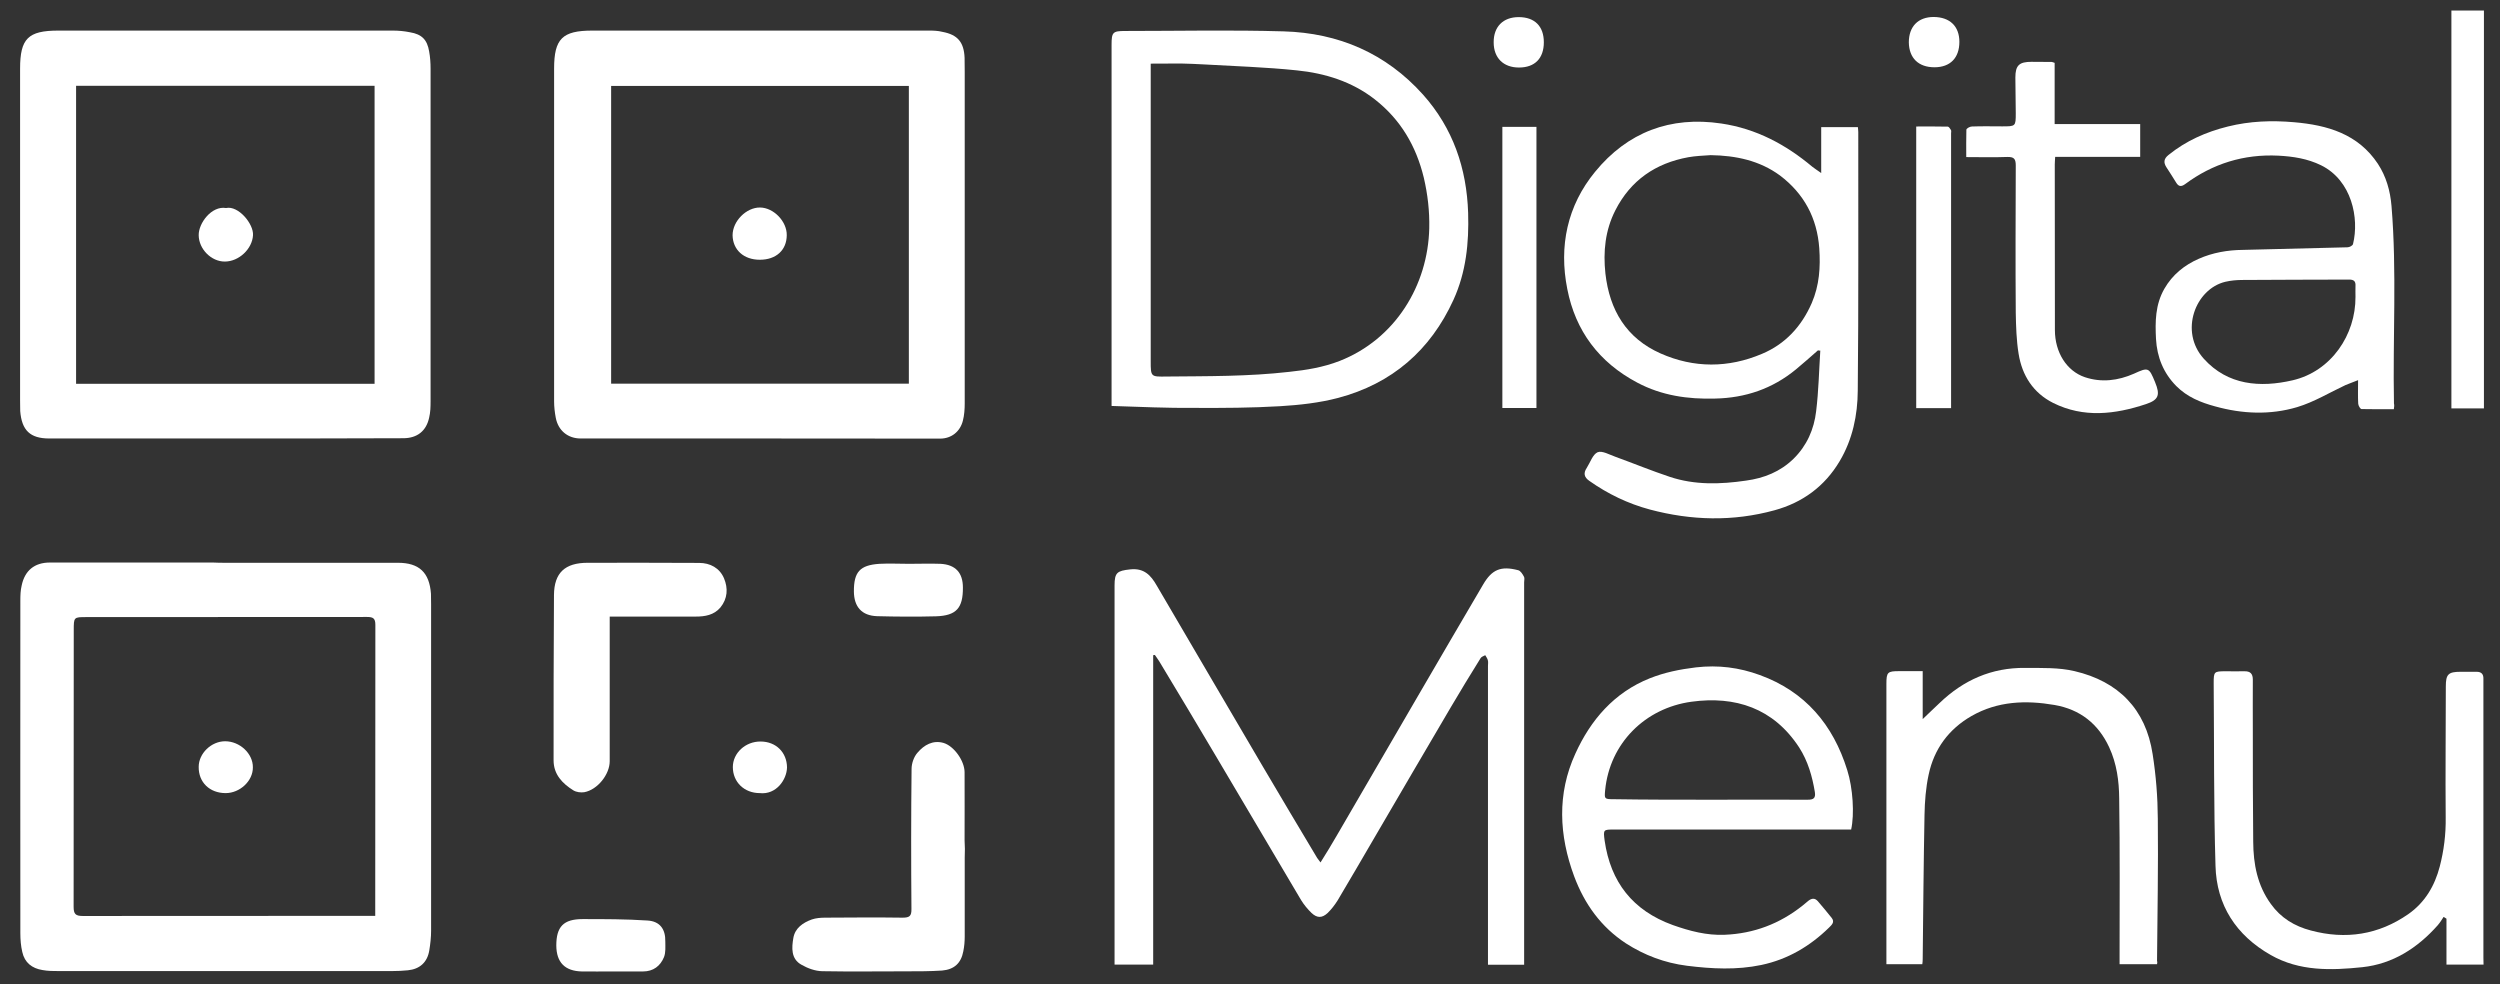 <?xml version="1.0" encoding="utf-8"?>
<!-- Generator: Adobe Illustrator 25.2.3, SVG Export Plug-In . SVG Version: 6.00 Build 0)  -->
<svg version="1.1" id="katman_1" xmlns="http://www.w3.org/2000/svg" xmlns:xlink="http://www.w3.org/1999/xlink" x="0px" y="0px"
	 viewBox="0 0 1928.8 759.4" style="enable-background:new 0 0 1928.8 759.4;" xml:space="preserve">
<rect x="0" y="0" width="1928.8" height="759.4" fill="#333333" stroke="none"/>
<style type="text/css">
	.st0{fill:#FFFFFF;}
</style>
<g>
	<path class="st0" d="M174.1,434.2c44.3,0,88.5,0,132.9,0c16.4,0,24.3,7.5,25.5,23.9c0.1,2.7,0.1,5.5,0.1,8.1c0,84,0,168.1,0,252
		c0,5-0.6,10.2-1.4,15.1c-1.5,9.1-7.3,14.4-16.5,15.3c-4.1,0.4-8.1,0.6-12.3,0.6c-85.6,0-171.3,0-256.9,0c-4.2,0-8.5,0-12.8-0.8
		c-8-1.3-13.7-5.7-15.5-13.9c-1.1-4.6-1.5-9.7-1.5-14.4c-0.1-85.6,0-171.2,0-256.7c0-3.9,0.1-7.8,1-11.6
		c2.4-11.6,9.9-17.8,21.8-17.8c42,0,83.9,0,125.9,0C167.4,434.2,170.8,434.2,174.1,434.2z M289.5,706.6c0-2.5,0-4.2,0-5.9
		c0-73,0-145.7,0.1-218.6c0-5-1.7-6.1-6.4-6.1c-72.2,0.1-144.3,0-216.5,0.1c-9.8,0-9.8,0-9.8,10.2c0,71,0,142.2-0.1,213.3
		c0,5.5,1.4,7.1,7.1,7.1c73-0.1,145.8-0.1,218.7-0.1C284.8,706.6,286.7,706.6,289.5,706.6z"/>
	<path class="st0" d="M586,338.3c-46,0-92,0-138,0c-9.9,0-17.3-6.1-19.2-15.9c-0.8-4.2-1.3-8.5-1.3-12.8c0-85.6,0-171.2,0-256.6
		c0-23.1,6.3-29.4,29.5-29.4c86.7,0,173.1,0,259.7,0c3.5,0,7,0.1,10.5,1c11.7,2.2,16.5,8,17,20c0.1,3.8,0.1,7.3,0.1,11.1
		c0,85.1,0,170.3,0,255.5c0,4.3-0.3,9.1-1.4,13.3c-2.1,8.5-8.9,13.9-17.6,13.9C678.9,338.3,632.5,338.3,586,338.3L586,338.3z
		 M471.5,296c77,0,153.1,0,229.7,0c0-76.8,0-153.1,0-229.7c-76.8,0-153.1,0-229.7,0C471.5,143.1,471.5,219.4,471.5,296z"/>
	<path class="st0" d="M173.1,338.3c-45.2,0-90.1,0-135.1,0c-14.8,0-21.2-6.3-22.4-21.1c-0.1-2.7-0.1-5.5-0.1-8.1
		c0-85.4,0-170.7,0-256.1c0-23.2,6.1-29.4,29.5-29.4c86,0,171.9,0,258,0c4.5,0,8.9,0.4,13.3,1.3c9.1,1.5,13.3,5.7,14.8,14.8
		c0.8,4.3,1.1,8.9,1.1,13.3c0,85.6,0,171.2,0,256.6c0,4.2-0.1,8.5-1.1,12.6c-2.2,10.3-9.2,15.9-20,15.9
		C265.1,338.3,219.2,338.3,173.1,338.3z M58.7,66.2c0,76.8,0,153.1,0,229.9c77,0,153.5,0,230.3,0c0-76.6,0-153.1,0-229.9
		C212.1,66.2,135.8,66.2,58.7,66.2z"/>
	<path class="st0" d="M889.7,505.5c0,79.5,0,158.9,0,238.7c-10,0-19.5,0-29.8,0c0-2,0-3.9,0-5.8c0-95.6,0-191.2,0-286.7
		c0-10,2-11.3,12-12.4c10.7-1.2,16,4.5,20.5,12.4c27.3,46.5,54.5,93.2,81.9,139.7c13.9,23.6,27.9,47.1,41.9,70.5
		c0.6,0.9,1.3,1.7,2.6,3.5c4.5-7.2,8.7-14,12.7-21c21-36,41.8-72,62.7-107.8c16.6-28.6,33.4-57.2,50.1-85.7
		c6.8-11.6,13.7-14.4,26.9-11c1.9,0.4,3.5,3,4.6,5.1c0.6,1,0.1,2.9,0.1,4.3c0,96.5,0,192.9,0,289.4c0,1.7,0,3.5,0,5.6
		c-9.5,0-18.3,0-27.9,0c0-2.5,0-4.5,0-6.6c0-74.7,0-149.3,0-224c0-1.4,0.3-2.9-0.1-4.3c-0.3-1.4-1.3-2.6-2-3.9
		c-1.3,0.7-3,1.2-3.6,2.3c-7.8,12.6-15.5,25.1-23,37.9c-19.4,32.9-38.6,65.9-57.8,98.7c-9.8,16.8-19.5,33.5-29.5,50.3
		c-2.2,3.5-4.8,6.9-7.7,9.7c-4.3,4-8.1,4-12.4,0c-3-2.9-5.9-6.4-8.1-10c-21.7-36.6-43.2-73.1-64.9-109.7
		c-14.7-24.9-29.6-49.7-44.6-74.6c-1-1.7-2.3-3.2-3.3-4.8C890.5,505.4,890.1,505.5,889.7,505.5z"/>
	<path class="st0" d="M1402.6,270.3c-5.6,4.9-11.3,10-17,14.7c-18.1,14.9-38.9,22-62.3,22.5c-21.1,0.6-41.3-2.3-60.1-12.3
		c-29.5-15.6-47.7-39.9-54-72.2c-6.6-33.1,0-64.3,21.4-90.4c25-30.6,58.1-43.2,97.5-37.3c26.9,4,49.7,16.2,70.2,33.4
		c1.7,1.4,3.8,2.6,6.8,4.8c0-12.4,0-23.7,0-35.4c9.8,0,18.9,0,28.3,0c0.1,1.3,0.3,2.6,0.3,3.8c-0.1,66.5,0.3,133.1-0.4,199.5
		c-0.1,18.9-4,37.6-13.9,54.3c-11.6,19.6-28.8,32.1-50.4,38c-32.1,8.8-64.2,7.9-96.1-0.6c-16.8-4.5-32.4-12-46.7-22.1
		c-4.2-2.9-4.6-6.1-2-10c2.7-4.2,4.6-10.4,8.4-12.1c3.5-1.4,9.1,1.9,13.7,3.5c14,5.1,27.9,10.8,42,15.5c19.2,6.4,39,5.8,58.8,2.9
		c14-1.9,26.4-6.9,36.6-16.8c10.3-10.1,15.9-22.8,17.5-36.8c1.9-15.5,2.2-31.1,3.2-46.7C1403.9,270.6,1403.2,270.4,1402.6,270.3z
		 M1319.8,119.7c-5.8,0.4-11.6,0.6-17.2,1.6c-25.3,4.6-44.5,17.8-56.3,40.9c-7.9,15.5-9.5,31.9-7.7,48.8c3.2,28.3,16.2,50,42.6,61.7
		c25.7,11.4,52.3,11.3,78.2,0.3c17.9-7.5,30.5-21.1,38.4-39.2c5.9-13.7,6.8-27.7,5.8-42.3c-1.7-23.3-11.7-42-30.3-56.1
		C1357.5,123.8,1339.2,120,1319.8,119.7z"/>
	<path class="st0" d="M857.6,313.2c0-2.2,0-4,0-6.1c0-19.4,0-38.6,0-57.9c0-71.5,0-143,0-214.6c0-9.7,0.9-10.7,10.4-10.7
		c40.7,0,81.6-0.9,122.4,0.3c42.3,1.2,78.9,16.9,107.5,48.8c23.1,25.9,33.7,56.8,34.8,91.3c0.7,23.1-1.6,45.7-11.3,67
		c-17.8,39-47.5,64.7-89,75.7c-14.4,3.8-29.8,5.5-44.8,6.4c-22,1.3-43.9,1.4-65.9,1.3C900.8,314.9,879.7,313.9,857.6,313.2z
		 M887.8,49.1c0,2.5,0,4.8,0,7.1c0,74.1,0,148.1,0,222.2c0,12.4,0,12.3,12.3,12.1c31.5-0.3,63,0,94.5-3.6
		c13.3-1.4,26.3-3.5,38.9-8.4c43.1-16.9,68.2-58.5,69.2-102.4c0.3-13.1-1.2-26.2-4.2-39c-5.9-24.4-17.9-44.9-37.9-60.5
		c-17.6-13.7-38.3-20.1-60-22.3c-23.8-2.5-47.7-3.2-71.7-4.6c-5.9-0.3-11.8-0.6-17.8-0.7C903.5,49.1,896,49.1,887.8,49.1z"/>
	<path class="st0" d="M1428.2,640c-1.9,0-3.8,0-5.8,0c-58.9,0-118,0-177,0c-8.4,0-8.5,0-7.4,8.5c4.6,32.1,21.7,54,52.6,65.2
		c13,4.6,26.2,8.1,40,7.5c22.5-0.9,42.5-8.5,60.1-22.5c1.6-1.3,3-2.5,4.6-3.8c2.5-1.9,4.9-2.2,7.2,0.4c3.6,4.2,7.2,8.5,10.7,12.9
		c2.5,3.2,0.1,5.3-2,7.4c-14.7,14.4-31.9,24.6-52.3,28.9c-19.1,4-38.1,3-57.4,0.6c-17.2-2.2-32.8-8.1-47.1-17.3
		c-19.2-12.6-31.9-30.3-39.9-51.7c-11.7-31.6-13.3-63.6,0.9-94.6c11.8-26,29.9-47.2,57.5-58.2c11.3-4.5,23.1-6.9,35.5-8.4
		c17.2-2,33.5,0.1,49.3,5.9c35,12.7,56.6,38.3,67.5,73.4C1429.6,608.1,1430.8,628.3,1428.2,640z M1318.8,617c25.3,0,50.6-0.1,75.9,0
		c4.5,0,6.2-1.2,5.5-5.9c-2-12.1-5.3-23.8-12.1-34.4c-19.9-30.5-49.4-39.9-83.1-35.3c-35.8,4.9-63.1,32.1-66.6,68.3
		c-0.6,6.6-0.6,6.9,6.4,6.9C1269.2,617,1294.1,617,1318.8,617z"/>
	<path class="st0" d="M1846.9,315.7c-8.4,0-16.6,0.1-24.9-0.1c-1,0-2.5-2.6-2.6-4.2c-0.3-5.5-0.1-11.1-0.1-18.1
		c-3.9,1.6-6.9,2.6-9.7,3.8c-12.4,5.8-24.3,13.1-37.3,17c-20.8,6.2-42.3,5.3-63.4-0.6c-11.1-3-21.4-7.2-29.8-15.6
		c-10-10.1-14.9-22.4-15.7-36.3c-0.7-13.3-0.6-26.6,6.5-38.9c6.2-10.8,15.5-18.2,26.4-23c10.8-4.8,22.4-6.8,34.2-6.9
		c26.9-0.6,53.7-1.3,80.6-2c1.6,0,4-1.3,4.3-2.5c4.9-19.9-0.9-49.1-24.7-60.8c-10.4-5.1-21.5-6.8-32.9-7.4c-26.6-1.3-50.6,6.1-72,22
		c-3.2,2.3-5.1,1.7-6.9-1.3c-2.5-4-4.9-7.9-7.5-11.8c-2.3-3.6-2-6.5,1.6-9.4c13.6-11,29-17.8,45.9-22c16.9-4.2,33.8-4.8,51-3.3
		c25.7,2.2,49.4,9,64.7,32.1c6.4,9.8,9.5,20.7,10.5,32.5c4.2,50.7,0.9,101.6,1.9,152.4C1847.3,312.5,1847.2,313.8,1846.9,315.7z
		 M1817.3,229c0-2.7-0.1-5.5,0-8.1c0.3-4-1.3-5.3-5.3-5.2c-27.2,0.1-54.5,0.1-81.8,0.3c-4.5,0-9,0.4-13.3,1.4
		c-23.1,5.5-35.7,38.3-16.6,59.4c18.5,20.5,43.5,22.4,68.5,16.6C1798.6,286.5,1817.5,258.3,1817.3,229z"/>
	<path class="st0" d="M1916.1,744.2c-9.7,0-18.8,0-28.6,0c0-11.8,0-23.7,0-35.4c-0.7-0.4-1.4-1-2.2-1.4c-1.4,2.2-2.7,4.3-4.5,6.4
		c-15.6,17.6-34.7,29.9-58.2,32.4c-24,2.5-48.4,3.3-70.7-9.4c-26.7-15.2-41.8-38.4-42.6-68.8c-1.4-47-1-94.1-1.4-141
		c0-8.8,0.3-9.1,9.1-9.1c4.9,0,9.8,0.1,14.6,0c4.6-0.1,6.5,1.9,6.5,6.5c-0.1,13.3,0,26.7,0,40c0,28.3,0,56.6,0.3,85
		c0.1,17.2,3.2,33.7,13.6,48c7.7,10.8,18.3,17.2,30.9,20.5c26.9,7.2,52.2,3.3,75.1-12.6c12.9-9,20.4-21.8,24.3-36.7
		c3.2-12.3,4.8-25,4.6-37.9c-0.3-33.7,0.1-67.5,0.1-101.1c0-9.4,1.9-11.3,11.4-11.3c4.2,0,8.2,0,12.4,0c3.5,0,5.3,1.7,5.2,5.3
		c0,1.3,0,2.6,0,3.8c0,70.5,0,141,0,211.5C1916.1,740.4,1916.1,742.2,1916.1,744.2z"/>
	<path class="st0" d="M1664.2,743.9c-9.8,0-19.1,0-28.9,0c0-2.5,0-4.6,0-6.8c0-40.5,0.3-80.8-0.3-121.1c-0.1-13.4-1.9-26.9-7.7-39.4
		c-8.4-18.2-22.5-29.3-42.2-32.7c-22.1-3.8-43.9-3-64,8.5c-17.6,10.1-28.9,25.4-33.1,45.2c-2.2,10.1-3,20.7-3.2,31.1
		c-0.7,37.1-1,74.3-1.4,111.3c0,1.2-0.1,2.5-0.3,3.9c-9.1,0-18.1,0-27.7,0c0-2.2,0-4,0-5.9c0-70.1,0-140.3,0-210.4
		c0-9,0.9-9.8,9.8-9.8c5.8,0,11.6,0,18.2,0c0,12,0,23.7,0,37c5.2-4.9,9-8.7,12.9-12.3c18.5-17.8,40.3-27.5,66.2-27.2
		c12.7,0.1,25.9-0.4,38.1,2.5c33.7,7.9,54.9,29.2,60.2,64c2.6,16.5,3.9,33.2,4,49.8c0.4,36.6-0.3,73.3-0.6,109.8
		C1664.5,742.2,1664.4,742.9,1664.2,743.9z"/>
	<path class="st0" d="M1585.2,48.5c0,15.6,0,31.1,0,47.2c22.1,0,43.8,0,66,0c0,8.7,0,16.6,0,25.3c-21.8,0-43.5,0-65.6,0
		c-0.1,2.3-0.3,4.2-0.3,5.9c0,42.6,0,85.1,0.1,127.7c0,17.2,9,31.6,23.1,36.4c12.9,4.3,25.6,2.7,37.9-2.7
		c11.1-5.1,11.6-4.9,16.3,6.6c4,9.7,2.9,13.6-7.1,16.9c-23.8,7.9-48,10.8-71.5-0.9c-15.5-7.8-24-21.2-26.7-37.9
		c-1.7-10.4-2-21.1-2.2-31.8c-0.3-37.9-0.1-75.7,0-113.6c0-5.3-1.6-6.6-6.6-6.5c-10.3,0.4-20.5,0.1-31.6,0.1
		c0-7.2-0.1-14.2,0.1-21.1c0-1,2.7-2.5,4.3-2.5c7.8-0.3,15.5-0.1,23.3-0.1c10.4,0,10.5,0,10.5-10.1c0-9.2-0.3-18.3-0.3-27.6
		c0-9.4,3-12.1,12.4-12.1c5.2,0,10.4,0.1,15.7,0.1C1583.8,47.9,1584.1,48.2,1585.2,48.5z"/>
	<path class="st0" d="M470.4,475.7c0,2.8,0,5,0,7c0,34.8,0,69.8,0,104.6c0,10.2-9.4,22-19.6,23.9c-2.7,0.4-6.1,0-8.4-1.4
		c-8.5-5.3-15.3-12.3-15.3-23.2c0-42.5,0-84.9,0.3-127.4c0.1-17.3,8.5-25,26-25c28.7,0,57.3-0.1,86,0.1c8.5,0,15.8,3.9,19.2,11.9
		c3.2,7.7,2.8,15.6-2.8,22.5c-5,5.9-12,7-19,7c-19.8,0.1-39.8,0-59.7,0C475.2,475.7,473.1,475.7,470.4,475.7z"/>
	<path class="st0" d="M744.3,661.7c0,20.3,0,40.6,0,60.7c0,3.9-0.3,7.8-1.1,11.6c-1.7,9.1-7,14-16.4,14.8
		c-9.1,0.6-18.3,0.6-27.5,0.6c-21.7,0-43.2,0.3-65-0.1c-5.3-0.1-11.1-2.2-15.8-4.9c-8.4-4.5-7.7-13.3-6.4-20.8s7.3-11.7,14.2-14.2
		c3.2-1.1,6.9-1.4,10.3-1.4c19.8-0.1,39.8-0.3,59.7,0c5.3,0,7-1.1,6.9-6.7c-0.3-36.1-0.3-72.2,0.1-108.1c0-4.2,1.8-9.4,4.6-12.5
		c5-5.9,11.9-9.9,20.1-7.5c8,2.4,16.1,13.7,16.2,22.5c0.1,17.5,0,35.1,0,52.6C744.5,652.6,744.5,657.2,744.3,661.7
		C744.5,661.7,744.5,661.7,744.3,661.7z"/>
	<path class="st0" d="M1916.4,315.1c-8.5,0-16.6,0-25.1,0c0-102.3,0-204.4,0-307c8.4,0,16.5,0,25.1,0
		C1916.4,110.2,1916.4,212.3,1916.4,315.1z"/>
	<path class="st0" d="M1505.3,314.9c-9.2,0-17.9,0-26.9,0c0-72.4,0-144.5,0-217.3c8.1,0,16.2-0.1,24.3,0.1c0.9,0,1.9,1.6,2.5,2.6
		c0.4,0.7,0.1,1.7,0.1,2.6c0,69.1,0,138,0,207C1505.3,311.5,1505.3,312.9,1505.3,314.9z"/>
	<path class="st0" d="M1159.1,97.9c8.8,0,17.3,0,26.3,0c0,72.2,0,144.5,0,216.9c-8.8,0-17.3,0-26.3,0
		C1159.1,242.5,1159.1,170.4,1159.1,97.9z"/>
	<path class="st0" d="M701.1,435c8.1,0,16.4-0.3,24.5,0c11.6,0.6,17.3,6.9,17.3,18.3c0.1,15.8-5,21.7-20.8,22.2
		c-15.1,0.4-30.3,0.3-45.4-0.1c-11.9-0.4-17.8-7.3-17.9-19c-0.1-15.1,4.6-20.4,19.7-21.4c7.5-0.4,15.1,0,22.8,0
		C701.1,435,701.1,435,701.1,435z"/>
	<path class="st0" d="M472.4,749.5c-7.8,0-15.6,0.1-23.5,0c-13.1-0.3-19.6-7-19.7-20c0-14.5,5.5-20.4,20.3-20.4
		c16.8,0,33.6,0,50.1,1.1c9.5,0.6,13.9,6.6,13.7,16.2c0,4.1,0.4,8.4-1,12c-2.8,6.9-8.3,11.1-16.2,11.1
		C488.3,749.5,480.3,749.5,472.4,749.5z"/>
	<path class="st0" d="M1511.7,32.3c0,12.4-7.1,19.6-19.2,19.6c-12.4,0-19.6-7.1-19.8-19.2c0-12.3,7.2-19.6,19.2-19.6
		C1504.4,13.2,1511.7,20.3,1511.7,32.3z"/>
	<path class="st0" d="M1171.7,13.2c12.4,0,19.4,7.1,19.4,19.4c0,12.4-6.9,19.5-19.2,19.5c-12,0-19.5-7.4-19.5-19.4
		C1152.3,20.6,1159.7,13.2,1171.7,13.2z"/>
	<path class="st0" d="M586.2,611.9c-12,0-20.8-8.5-20.8-20.1c0-10.8,9.7-19.8,21.4-19.7c11.9,0,20.3,8.4,20.4,20
		C607,601.5,598.9,613.3,586.2,611.9z"/>
	<path class="st0" d="M174.1,611.9c-12.3,0-21-8.3-20.8-20.3c0-10.3,9.7-19.7,20.4-19.7c11.3,0,21.5,9.5,21.4,20.1
		C195.2,602.6,185,611.9,174.1,611.9z"/>
	<path class="st0" d="M586.2,200.4c-12.5,0-20.8-7.7-21-18.9c0-10.9,10.6-21.5,21.2-21.4c10.5,0.1,20.8,10.8,20.6,21.4
		C606.9,193,598.8,200.4,586.2,200.4z"/>
	<path class="st0" d="M174.4,160.5c9.5-2.1,21.4,12.3,20.8,21c-0.6,10.5-10.8,20.3-21.8,20.3c-10.5,0-20-9.7-20.1-20.3
		C153.1,172.3,163.2,158.6,174.4,160.5z"/>
</g>
</svg>
